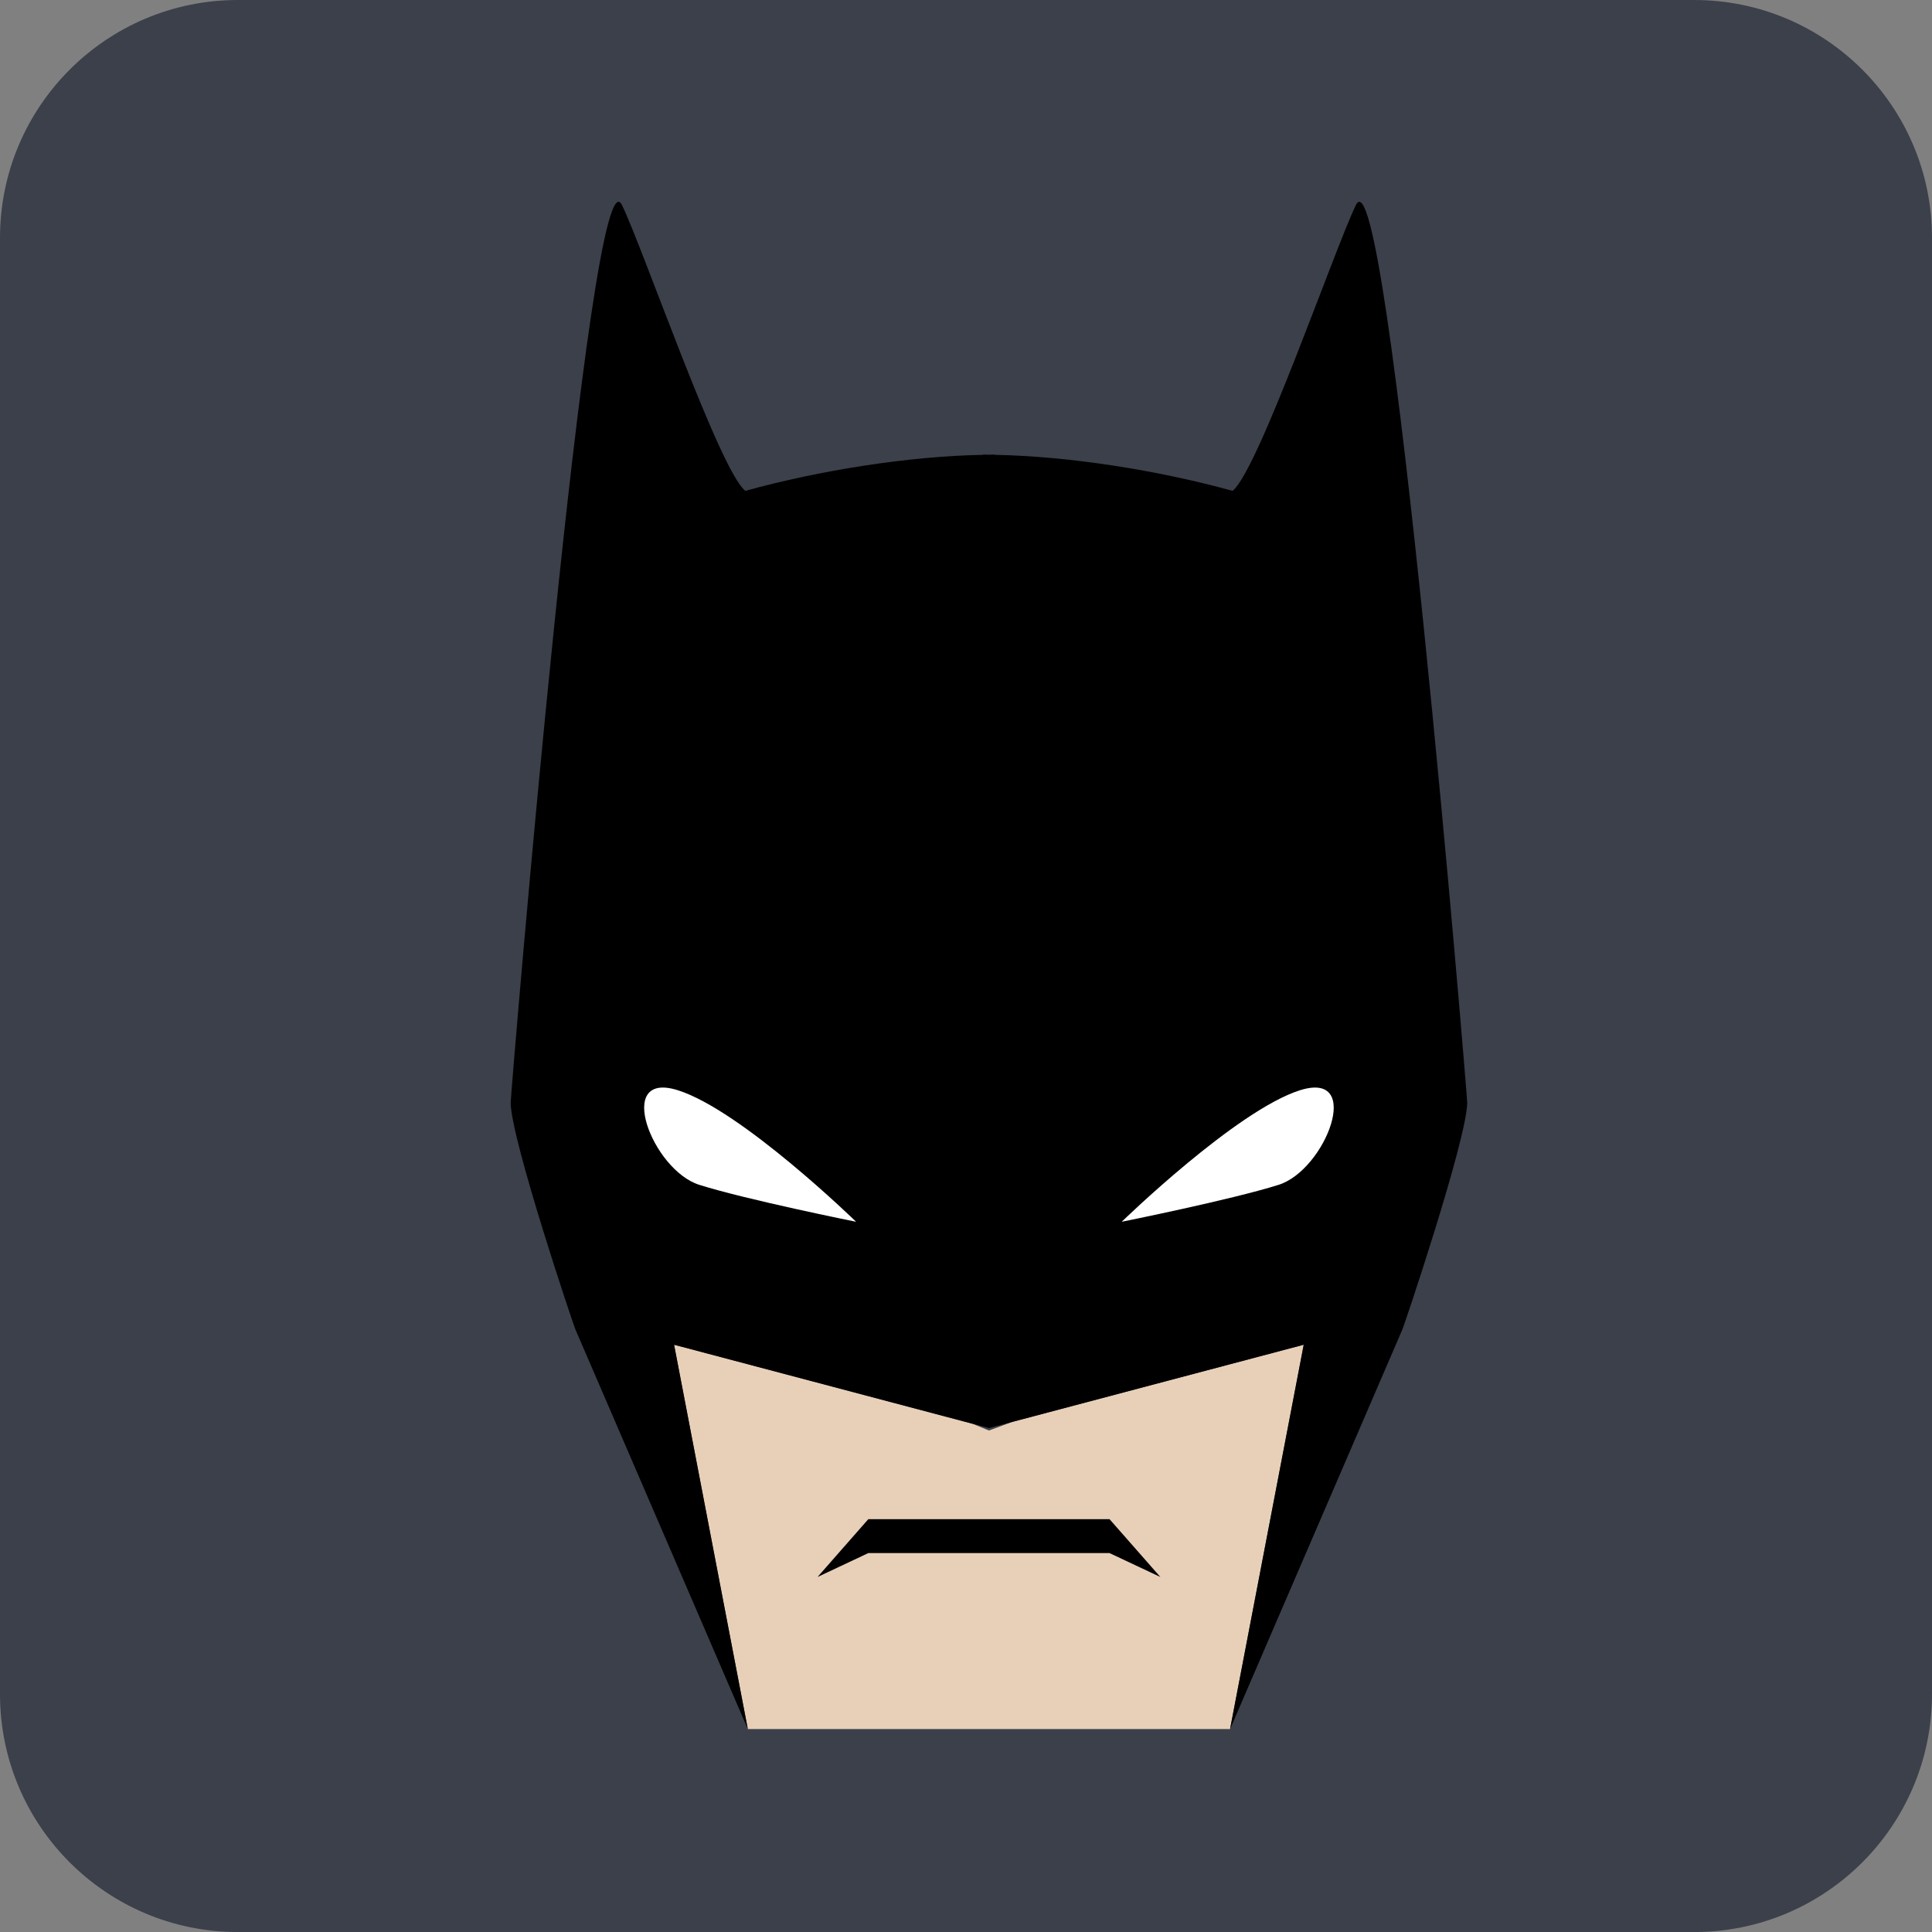 <?xml version="1.0" encoding="iso-8859-1"?>
<!-- Generator: Adobe Illustrator 15.0.0, SVG Export Plug-In . SVG Version: 6.00 Build 0)  -->
<!DOCTYPE svg PUBLIC "-//W3C//DTD SVG 1.1//EN" "http://www.w3.org/Graphics/SVG/1.1/DTD/svg11.dtd">
<svg version="1.1" xmlns="http://www.w3.org/2000/svg" xmlns:xlink="http://www.w3.org/1999/xlink" x="0px" y="0px"
	 width="47.999px" height="48px" viewBox="0 0 47.999 48" style="enable-background:new 0 0 47.999 48;" xml:space="preserve">
<rect x="0" y="0" width="47.999" height="48" fill="#808080" stroke="none"/>
<g id="The_Batman">
	<path style="fill-rule:evenodd;clip-rule:evenodd;fill:#3C404A;" d="M47.999,42.089c0,3.265-2.646,5.911-5.91,5.911H5.91
		C2.646,48,0,45.354,0,42.089V5.91C0,2.646,2.646,0,5.91,0h36.179c3.265,0,5.91,2.646,5.91,5.91V42.089z"/>
	<polygon style="fill:#E8D0B8;" points="25.155,35.324 24.572,35.539 24.572,35.54 24.569,35.54 24.567,35.54 24.567,35.539 
		24.16,35.371 16.747,33.408 18.579,42.957 30.56,42.957 32.39,33.408 	"/>
	<polygon points="27.565,37.742 21.573,37.742 20.311,39.179 21.573,38.585 27.565,38.585 28.828,39.179 	"/>
	<path d="M33.685,5.096c-0.537,1.112-2.422,6.588-3.062,7.099c-1.85-0.511-4.053-0.86-5.912-0.895v-0.007
		c-0.045,0-0.094,0.004-0.141,0.004s-0.096-0.004-0.143-0.004V11.3c-1.857,0.034-4.061,0.384-5.91,0.895
		c-0.643-0.511-2.525-5.986-3.064-7.099c-0.801-1.659-2.77,22.134-2.766,22.302c0.014,0.932,1.576,5.572,1.609,5.632l4.283,9.928
		l-1.832-9.549l7.812,2.068h0.02l7.811-2.068l-1.83,9.549l4.281-9.928c0.033-0.06,1.596-4.7,1.611-5.632
		C36.454,27.229,34.487,3.437,33.685,5.096z"/>
	<path style="fill:#FFFFFF;" d="M27.868,30.354c0,0,2.85-2.773,4.434-3.269c1.582-0.496,0.631,1.982-0.535,2.351
		C30.603,29.804,27.868,30.354,27.868,30.354z"/>
	<path style="fill:#FFFFFF;" d="M21.269,30.354c0,0-2.848-2.773-4.432-3.269c-1.582-0.496-0.631,1.982,0.535,2.351
		C18.536,29.804,21.269,30.354,21.269,30.354z"/>
</g>
<g id="Layer_1">
</g>
</svg>

